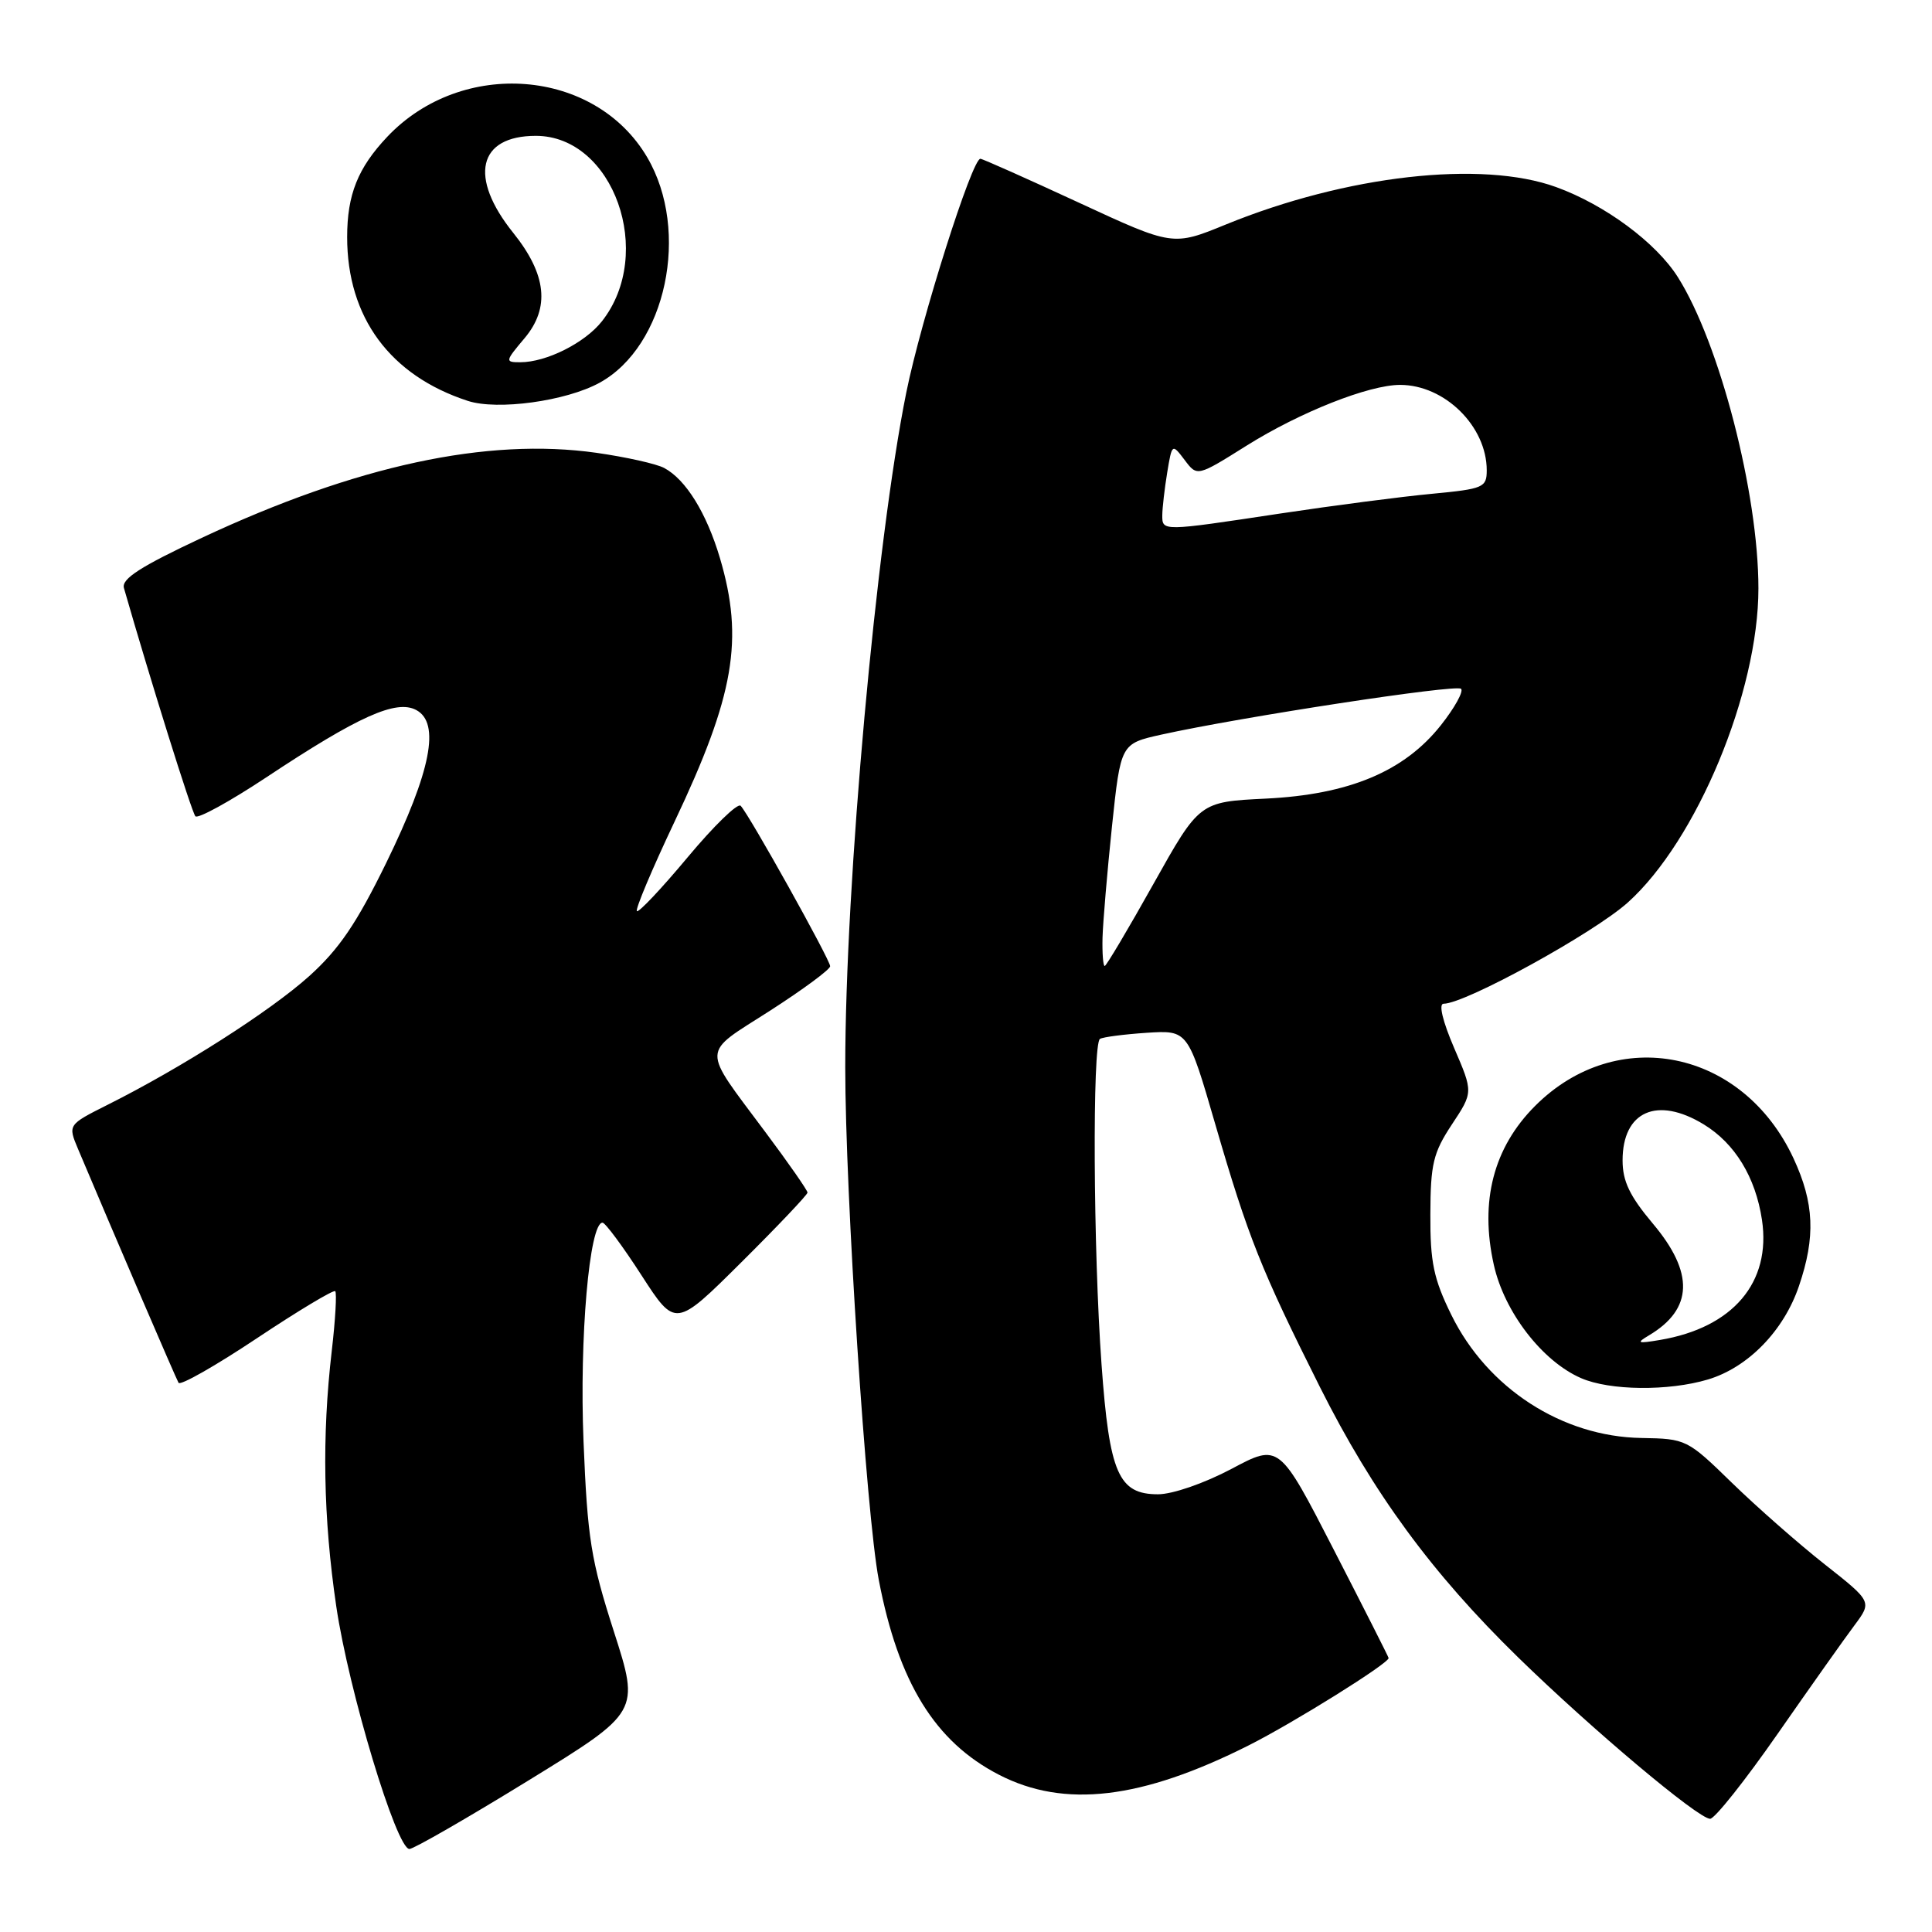 <?xml version="1.0" encoding="UTF-8" standalone="no"?>
<!DOCTYPE svg PUBLIC "-//W3C//DTD SVG 1.1//EN" "http://www.w3.org/Graphics/SVG/1.1/DTD/svg11.dtd" >
<svg xmlns="http://www.w3.org/2000/svg" xmlns:xlink="http://www.w3.org/1999/xlink" version="1.1" viewBox="0 0 256 256">
 <g >
 <path fill="currentColor"
d=" M 70.01 235.93 C 84.77 226.85 84.77 226.85 81.34 216.18 C 78.30 206.72 77.84 203.85 77.32 191.00 C 76.76 177.31 78.10 161.98 79.84 162.01 C 80.20 162.02 82.53 165.15 85.00 168.98 C 89.50 175.94 89.50 175.94 98.25 167.24 C 103.06 162.46 107.00 158.31 107.00 158.02 C 107.00 157.73 104.49 154.12 101.41 150.00 C 92.87 138.53 92.83 139.82 101.99 133.95 C 106.39 131.12 110.00 128.46 110.00 128.03 C 110.00 127.18 99.27 107.94 98.14 106.77 C 97.75 106.36 94.59 109.43 91.12 113.59 C 87.65 117.75 84.62 120.96 84.39 120.73 C 84.16 120.49 86.40 115.17 89.37 108.90 C 97.32 92.13 98.59 84.73 95.39 73.93 C 93.62 67.98 90.88 63.54 88.01 62.01 C 86.99 61.46 82.95 60.56 79.03 60.00 C 64.53 57.95 47.22 61.68 26.73 71.27 C 18.62 75.07 16.08 76.70 16.42 77.91 C 19.87 89.94 25.41 107.65 25.89 108.16 C 26.22 108.53 30.44 106.21 35.26 103.02 C 47.50 94.90 52.50 92.66 55.15 94.08 C 58.37 95.80 57.12 102.16 51.18 114.33 C 47.25 122.36 44.93 125.78 40.95 129.36 C 35.78 134.00 24.07 141.48 14.24 146.40 C 8.99 149.04 8.99 149.04 10.35 152.27 C 15.18 163.72 23.30 182.62 23.66 183.23 C 23.90 183.63 28.57 180.97 34.05 177.32 C 39.53 173.67 44.20 170.87 44.42 171.09 C 44.64 171.32 44.44 174.88 43.96 179.00 C 42.64 190.36 42.83 201.11 44.56 212.87 C 46.21 224.03 52.53 245.00 54.25 245.00 C 54.80 245.00 61.90 240.92 70.01 235.93 Z  M 235.54 229.75 C 239.85 223.56 244.43 217.09 245.72 215.37 C 248.06 212.23 248.06 212.23 241.78 207.28 C 238.33 204.56 232.80 199.70 229.50 196.49 C 223.58 190.72 223.42 190.64 217.50 190.54 C 206.99 190.37 197.09 183.96 192.31 174.23 C 189.96 169.45 189.50 167.24 189.53 160.89 C 189.55 154.23 189.91 152.74 192.38 149.00 C 195.21 144.73 195.21 144.73 192.68 138.86 C 191.16 135.33 190.60 133.00 191.28 133.00 C 194.16 133.00 211.17 123.65 215.70 119.58 C 224.82 111.38 233.00 91.71 233.00 77.97 C 233.00 65.36 227.86 45.49 222.33 36.73 C 219.44 32.15 212.68 27.14 206.20 24.79 C 196.32 21.20 178.41 23.23 162.45 29.74 C 155.41 32.62 155.41 32.62 142.95 26.85 C 136.10 23.68 130.23 21.06 129.91 21.04 C 128.82 20.97 122.04 42.36 120.09 52.00 C 116.09 71.81 112.00 117.04 112.00 141.41 C 112.00 158.16 114.78 200.65 116.44 209.33 C 119.04 222.94 123.89 230.80 132.38 235.17 C 141.03 239.63 151.23 238.43 165.44 231.28 C 171.40 228.28 184.00 220.42 184.00 219.70 C 184.00 219.58 180.74 213.14 176.75 205.38 C 169.50 191.27 169.50 191.27 163.17 194.64 C 159.56 196.55 155.37 198.00 153.44 198.00 C 148.21 198.00 147.00 195.24 145.96 180.81 C 144.86 165.70 144.73 138.28 145.75 137.66 C 146.16 137.41 148.95 137.05 151.95 136.85 C 157.41 136.50 157.41 136.50 161.04 149.00 C 165.39 163.94 167.08 168.20 174.89 183.78 C 181.93 197.81 189.71 208.44 201.18 219.63 C 210.93 229.14 225.02 240.99 226.60 241.00 C 227.21 241.00 231.23 235.94 235.54 229.75 Z  M 226.31 182.79 C 231.62 181.20 236.36 176.34 238.37 170.41 C 240.59 163.90 240.40 159.41 237.65 153.49 C 230.93 139.05 214.27 135.67 203.41 146.54 C 197.90 152.05 196.05 159.17 197.94 167.60 C 199.33 173.85 204.35 180.37 209.50 182.61 C 213.31 184.27 221.08 184.35 226.31 182.79 Z  M 79.44 50.72 C 88.27 45.89 91.50 30.61 85.76 20.85 C 78.84 9.06 61.20 7.67 51.31 18.13 C 47.42 22.25 46.00 25.79 46.00 31.42 C 46.00 42.05 51.68 49.76 61.99 53.12 C 65.92 54.40 74.99 53.16 79.44 50.72 Z  M 146.09 124.25 C 146.15 122.19 146.71 115.56 147.34 109.52 C 148.50 98.54 148.50 98.54 153.89 97.34 C 164.48 95.00 192.98 90.64 193.60 91.27 C 193.95 91.62 192.75 93.79 190.92 96.10 C 186.07 102.22 178.77 105.28 167.72 105.82 C 158.93 106.25 158.93 106.25 152.84 117.12 C 149.49 123.11 146.58 128.00 146.38 128.00 C 146.17 128.00 146.04 126.31 146.09 124.25 Z  M 154.01 68.25 C 154.02 67.29 154.31 64.76 154.66 62.62 C 155.30 58.76 155.31 58.76 156.97 60.95 C 158.63 63.16 158.63 63.16 165.18 59.05 C 172.26 54.61 181.39 51.00 185.52 51.00 C 191.43 51.00 197.00 56.49 197.00 62.32 C 197.00 64.60 196.56 64.78 189.75 65.43 C 185.76 65.80 176.70 66.98 169.60 68.05 C 153.92 70.42 154.00 70.42 154.01 68.25 Z  M 218.50 176.94 C 224.35 173.46 224.51 168.65 219.00 162.12 C 215.95 158.49 215.00 156.52 215.00 153.76 C 215.00 147.25 219.58 145.22 225.76 148.99 C 229.90 151.52 232.62 155.99 233.47 161.64 C 234.71 169.93 229.63 175.92 219.96 177.55 C 216.96 178.06 216.77 177.97 218.50 176.94 Z  M 69.51 44.81 C 72.90 40.78 72.42 36.36 68.02 30.87 C 62.07 23.47 63.34 18.00 71.00 18.00 C 81.29 18.00 86.84 33.58 79.76 42.57 C 77.51 45.43 72.40 48.00 68.94 48.00 C 66.90 48.00 66.92 47.88 69.51 44.81 Z "/>
</g>
</svg>